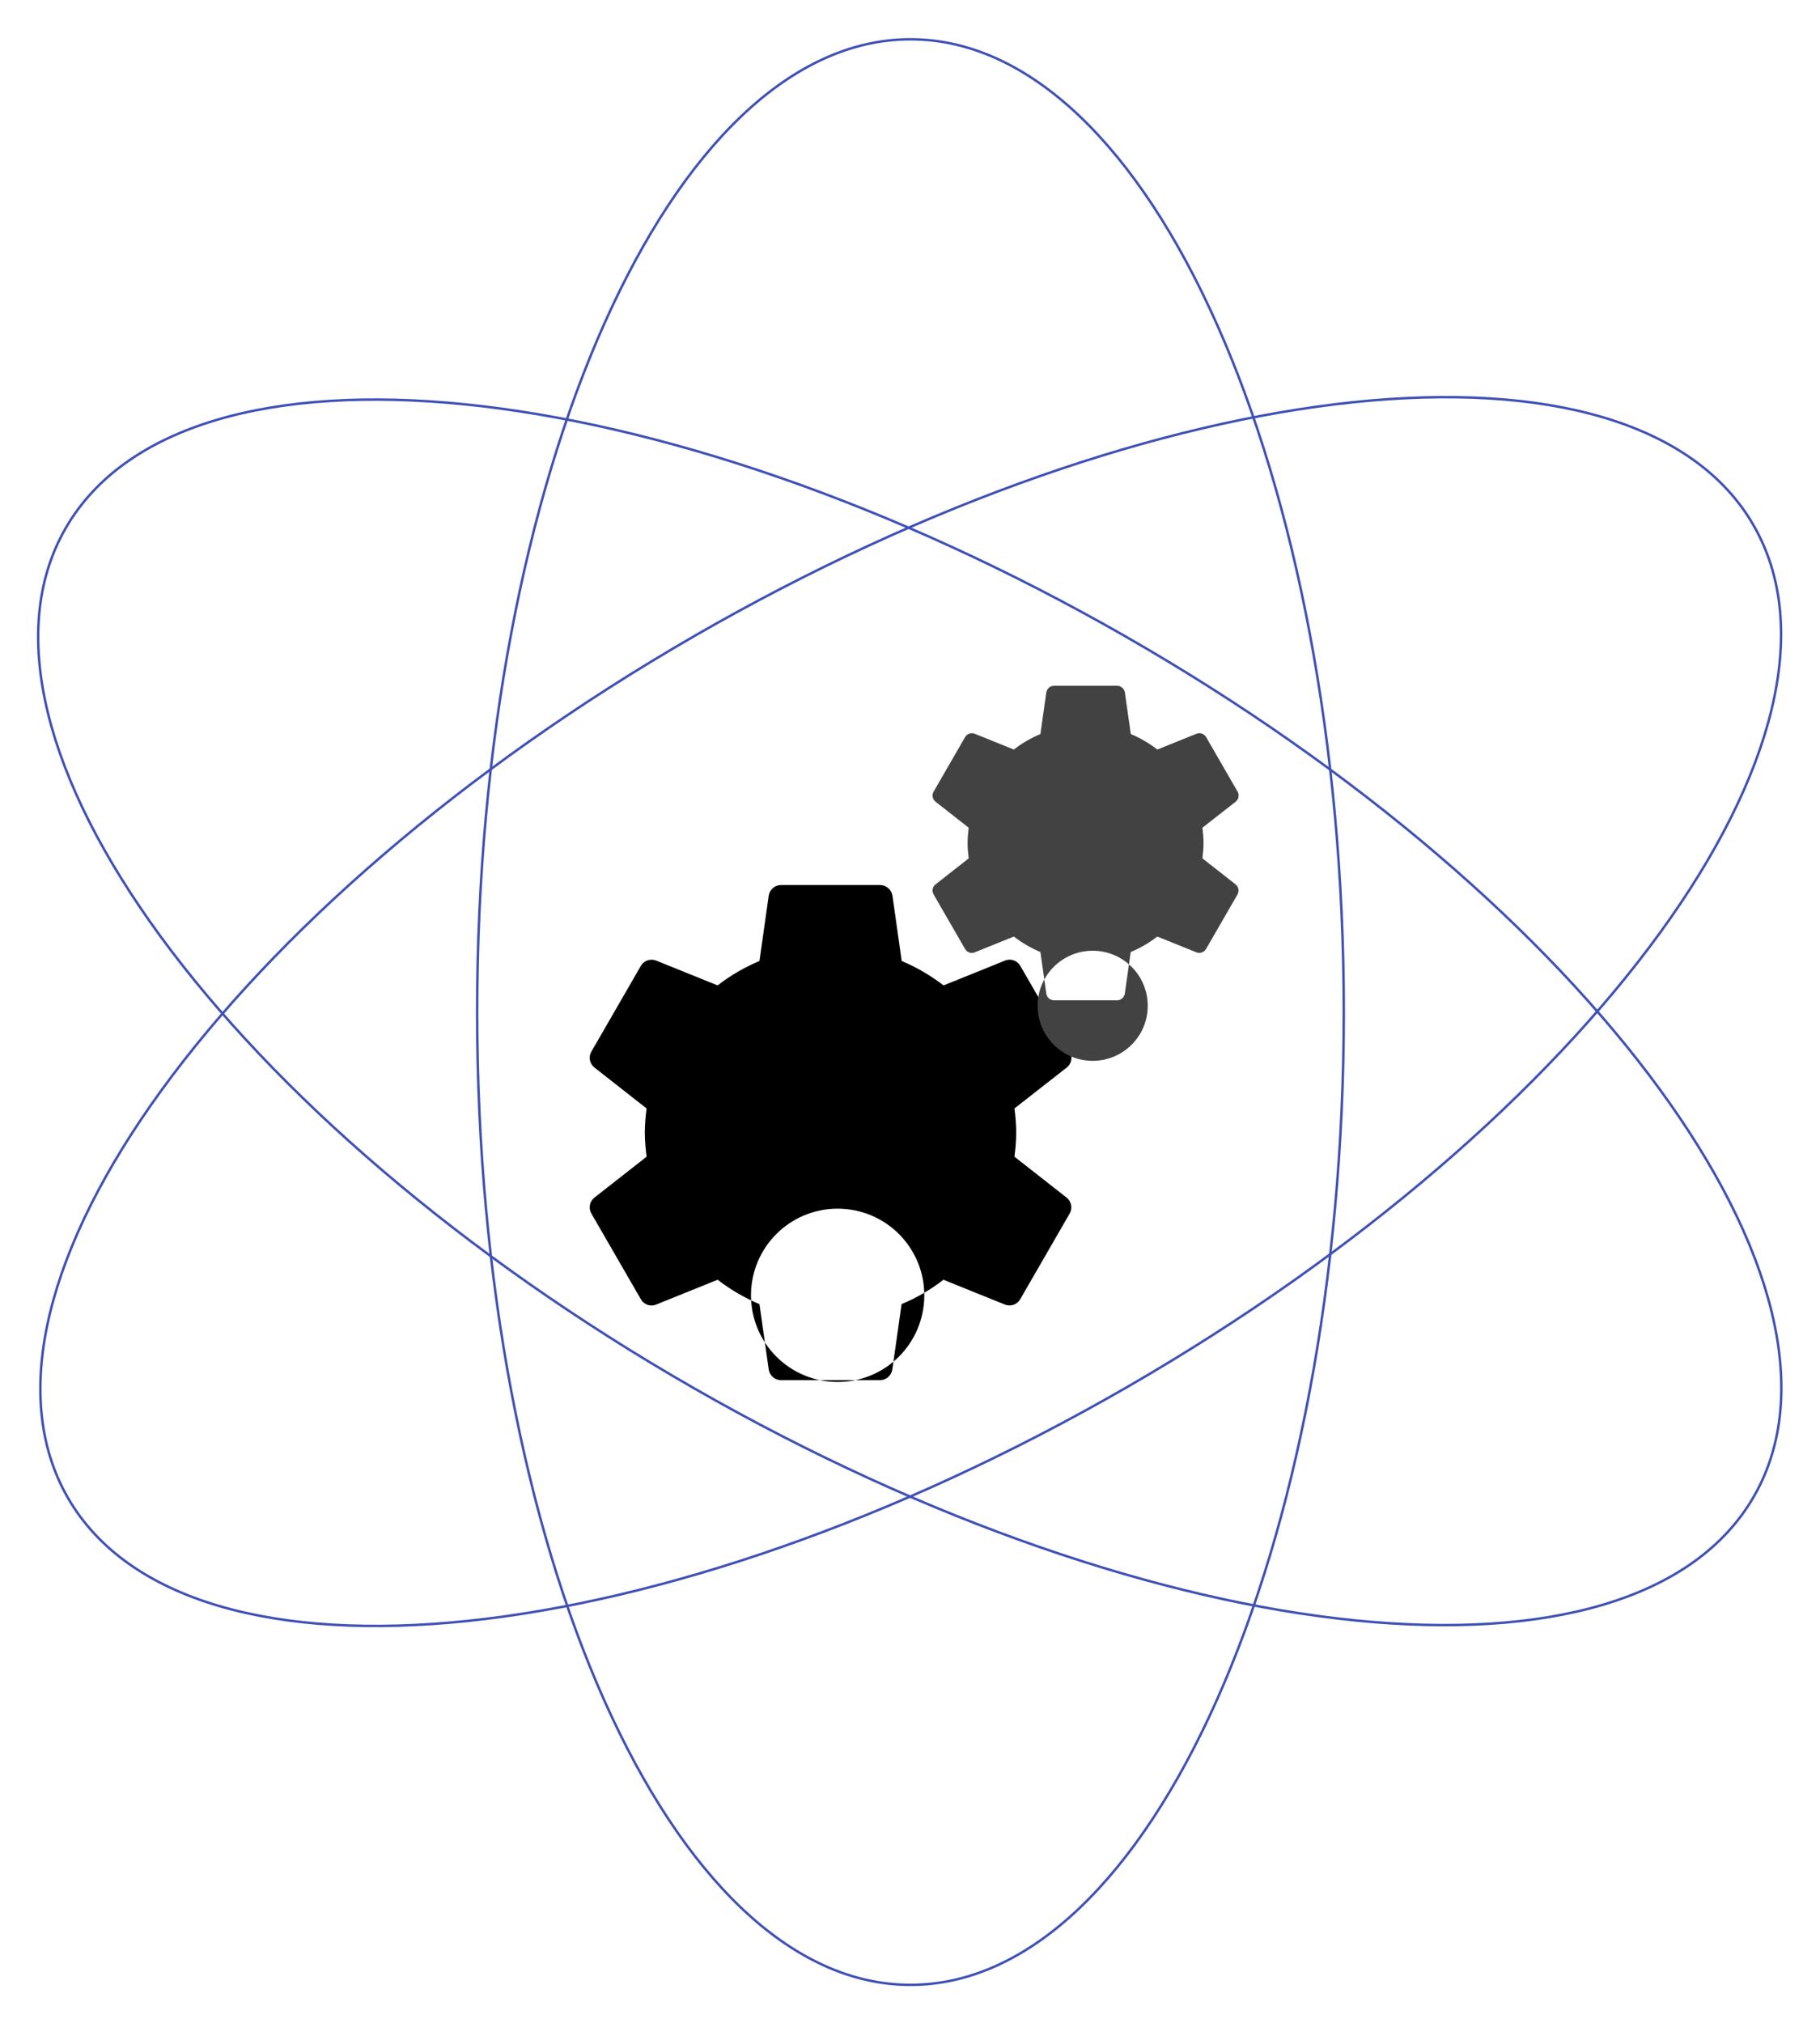 <svg xmlns="http://www.w3.org/2000/svg" width="738.648" height="821.096"><g><path d="M411.723 469.48c.402-3.216.703-6.48.703-9.797 0-3.316-.3-6.582-.703-9.797l21.25-16.63c1.91-1.506 2.462-4.22 1.206-6.43l-20.096-34.815c-1.256-2.16-3.87-3.064-6.13-2.16l-25.018 10.1c-5.175-3.97-10.852-7.336-16.98-9.898l-3.77-26.627c-.45-2.36-2.51-4.22-5.023-4.22h-40.19c-2.513 0-4.573 1.86-4.975 4.22l-3.768 26.627c-6.13 2.562-11.806 5.877-16.98 9.897l-25.02-10.1c-2.26-.854-4.873 0-6.13 2.16l-20.094 34.816c-1.256 2.16-.704 4.874 1.206 6.43l21.2 16.63c-.402 3.215-.703 6.48-.703 9.797 0 3.316.3 6.58.702 9.796l-21.2 16.628c-1.91 1.508-2.462 4.22-1.206 6.43l20.095 34.817c1.257 2.16 3.87 3.064 6.13 2.16l25.02-10.098c5.174 3.97 10.85 7.335 16.98 9.897l3.768 26.627c.402 2.362 2.462 4.22 4.974 4.22h40.19c2.513 0 4.573-1.858 4.975-4.22l3.768-26.626c6.13-2.562 11.806-5.878 16.98-9.897l25.02 10.098c2.26.854 4.873 0 6.13-2.16l20.094-34.816c1.255-2.16.703-4.874-1.207-6.432l-21.2-16.63zm-71.766 91.422c-19.443 0-35.167-15.724-35.167-35.167 0-19.442 15.724-35.167 35.167-35.167 19.442 0 35.167 15.725 35.167 35.167 0 19.443-15.725 35.167-35.167 35.167z"/><g stroke="#3f51b5" fill="none"><path d="M545.38 410.78c0 218.057-78.736 394.828-175.864 394.828-97.127 0-175.864-176.77-175.864-394.828 0-218.058 78.737-394.83 175.864-394.83 97.128 0 175.865 176.772 175.865 394.83z"/><path d="M281.767 563.515C92.517 455.07-21.74 298.825 26.56 214.53c48.304-84.295 240.878-64.72 430.127 43.725 189.25 108.443 303.508 264.688 255.205 348.984-48.303 84.294-240.876 64.718-430.125-43.725z"/><path d="M281.685 258.217c188.897-109.03 381.398-129.207 429.96-45.068 48.565 84.138-65.198 240.73-254.096 349.76C268.65 671.94 76.15 692.116 27.587 607.978c-48.564-84.14 65.2-240.732 254.097-349.76z"/></g><path d="M488.006 348.393c.255-2.042.447-4.117.447-6.224s-.192-4.182-.447-6.225l13.5-10.565c1.214-.957 1.565-2.68.767-4.085l-12.767-22.12c-.798-1.372-2.458-1.947-3.894-1.372l-15.895 6.415c-3.288-2.52-6.894-4.66-10.788-6.287l-2.395-16.916c-.288-1.5-1.596-2.68-3.192-2.68h-25.535c-1.596 0-2.904 1.18-3.16 2.68l-2.394 16.917c-3.894 1.628-7.5 3.735-10.788 6.288l-15.895-6.415c-1.436-.543-3.095 0-3.893 1.372l-12.768 22.12c-.8 1.372-.447 3.096.765 4.085l13.47 10.565c-.255 2.043-.447 4.118-.447 6.224s.192 4.18.447 6.223l-13.47 10.565c-1.212.958-1.564 2.68-.766 4.086l12.767 22.12c.798 1.372 2.457 1.946 3.894 1.372l15.896-6.416c3.288 2.522 6.894 4.66 10.788 6.288l2.394 16.917c.256 1.5 1.564 2.68 3.16 2.68h25.535c1.596 0 2.904-1.18 3.16-2.68l2.394-16.917c3.894-1.628 7.5-3.735 10.788-6.288l15.895 6.416c1.437.542 3.096 0 3.894-1.373l12.768-22.12c.798-1.372.446-3.095-.766-4.085l-13.47-10.565zm-44.54 82.17c-12.353 0-22.344-9.99-22.344-22.34 0-12.354 9.99-22.344 22.343-22.344 12.352 0 22.343 9.99 22.343 22.342 0 12.352-9.99 22.342-22.343 22.342z" fill="#424242"/></g></svg>